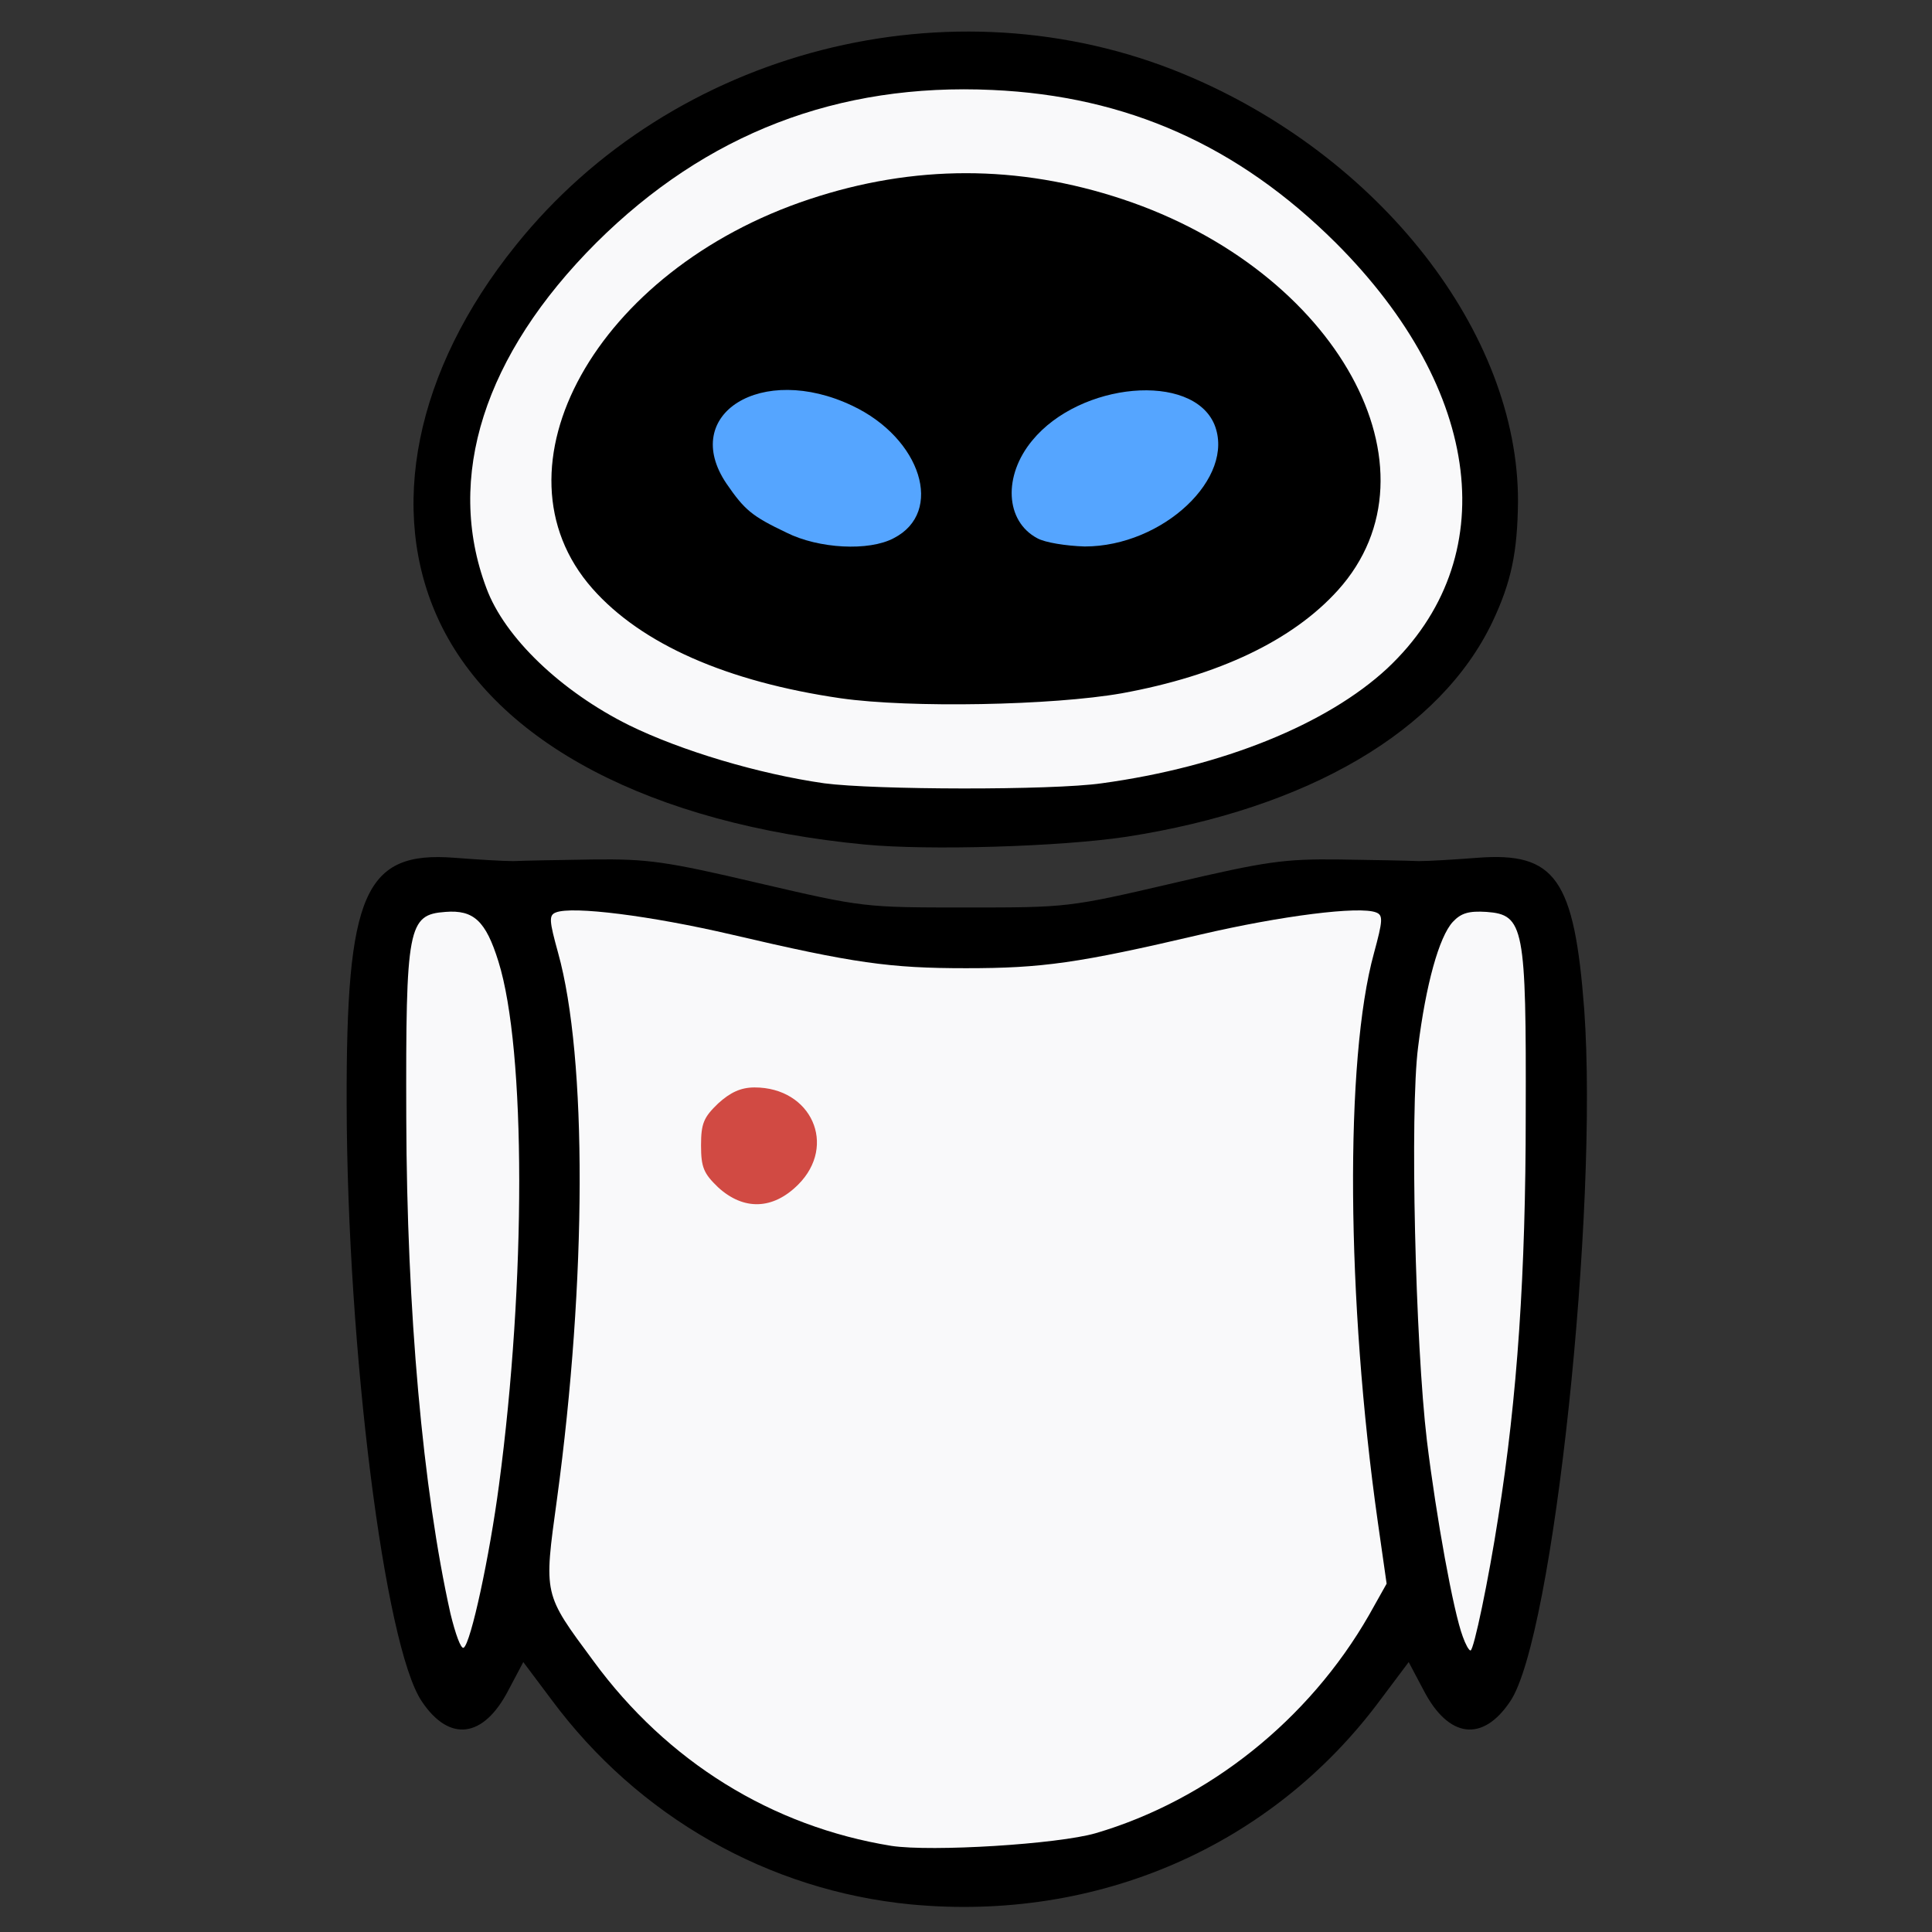 <?xml version="1.0" encoding="utf-8"?>
<!DOCTYPE svg PUBLIC "-//W3C//DTD SVG 1.0//EN" "http://www.w3.org/TR/2001/REC-SVG-20010904/DTD/svg10.dtd">
<svg version="1.0" xmlns="http://www.w3.org/2000/svg" width="50px" height="50px" viewBox="0 0 350 350" preserveAspectRatio="xMidYMid meet">
 <rect x="0" y="0" width="350" height="350" fill="#333333" stroke="none"/>
 <g fill="#000000">
  <path d="M165 345 c-25.8 -2.5 -49.4 -15.9 -65.1 -37.1 l-5.1 -6.8 -2.7 5.1 c-4.5 8.7 -10.7 9.5 -15.7 2 -6.7 -9.9 -13.5 -63.6 -13.6 -108.2 -0.1 -38.2 3.2 -45.9 19.6 -44.6 3.9 0.3 8.7 0.6 10.6 0.6 1.9 -0.1 8.5 -0.2 14.5 -0.3 9.8 -0.1 13 0.3 30 4.3 18.9 4.4 19.1 4.4 37.5 4.4 18.4 0 18.6 0 37.5 -4.4 17 -4 20.2 -4.4 30 -4.3 6.1 0.1 12.6 0.2 14.5 0.3 1.9 0 6.7 -0.3 10.6 -0.6 14.2 -1.1 17.6 3.8 19.4 27.5 2.6 36.3 -5.6 113.8 -13.4 125.3 -5 7.5 -11.2 6.7 -15.7 -2 l-2.7 -5.1 -5.1 6.8 c-19.7 26.6 -51.3 40.3 -85.1 37.1z m30.5 -15.9 c19.8 -5.7 36.9 -19 48.2 -37.5 l3.6 -5.9 -1.7 -13.6 c-4.1 -34.2 -4.7 -80.7 -1.2 -96.6 0.9 -3.8 1.6 -7.2 1.6 -7.4 0 -0.9 -11.8 1.1 -25.7 4.3 -23 5.3 -28.7 6 -45.3 6 -16.6 0 -22.3 -0.7 -45.3 -6 -13.9 -3.2 -25.7 -5.2 -25.7 -4.3 0 0.2 0.7 3.6 1.6 7.4 3.4 15.7 2.8 66.6 -1.2 95.4 -2 14.9 -2 15 3.7 23.5 13.4 20.2 33.4 33.3 56.4 37 6.3 1 24.1 -0.3 31 -2.3z m-109.1 -55.8 c4.1 -27.7 5.8 -63.2 3.7 -80.8 -1.8 -15.3 -5.7 -25.4 -9.4 -24.2 -6.6 2.1 -5.8 59.7 1.5 108 0.6 4.2 1.5 7.7 1.9 7.7 0.3 0 1.4 -4.8 2.3 -10.7z m181.9 -0.5 c3.5 -23.7 5 -44.3 5.1 -70.3 0.1 -20.8 -0.2 -26.8 -1.4 -29.9 -1.8 -4.8 -3.2 -5.4 -5.8 -2.6 -8.4 9 -9.6 56.9 -2.6 103.3 0.9 5.9 2 10.7 2.4 10.7 0.3 0 1.4 -5.1 2.3 -11.2z"/>
  <path d="M156.7 153 c-38.7 -3.7 -66.7 -18.4 -77.1 -40.4 -9.5 -20.1 -4.4 -45.5 13.8 -68.1 28.5 -35.6 79 -48.5 121 -31.1 35.5 14.7 60.7 46.9 60.6 77.5 -0.1 9.1 -1.2 14.5 -4.6 21.7 -9.4 19.8 -33.4 33.9 -66.4 39 -12 1.8 -35.8 2.5 -47.3 1.4z m39.9 -14.1 c28.1 -3.9 51.2 -15.6 59.8 -30.4 4.2 -7 6 -15.6 4.7 -22.6 -2.4 -14 -9.4 -26.2 -22.1 -38.9 -16.7 -16.6 -37.1 -26.2 -59.2 -27.7 -16.1 -1.1 -34.6 3.7 -50.9 13.3 -10 5.8 -25.7 21 -30.8 29.6 -13.5 23.1 -12.8 39 2.3 54.3 5.6 5.7 9.1 8.2 16.6 11.9 9.4 4.6 23.4 8.8 35.3 10.5 8.9 1.2 35.3 1.3 44.3 0z"/>
  <path d="M149.3 129.5 c-20.6 -3 -36.1 -9.8 -45 -19.9 -6 -6.8 -7.6 -12.3 -7.1 -24.9 0.3 -9.6 0.6 -10.9 4.1 -18 11.3 -22.8 41.6 -38.7 73.7 -38.7 32.1 0 62.4 15.9 73.7 38.7 3.5 7.1 3.8 8.4 4.1 18 0.5 12.7 -1.2 18.3 -7.4 25.2 -8.2 9.1 -21.6 15.5 -39.2 18.7 -12.4 2.2 -43.8 2.7 -56.9 0.9z m9.6 -35 c5 -2.6 5.4 -6.5 1.1 -11.7 -3.5 -4.2 -12.4 -8.8 -17 -8.8 -4.4 0 -8.9 2.6 -9.6 5.5 -1.1 4.4 4 10.3 12.1 14.1 5.8 2.7 9.4 3 13.4 0.9z m45.6 -0.9 c5.1 -2.3 12.5 -9.5 12.5 -12 0 -4.4 -4.4 -7.6 -10.3 -7.6 -7.3 0 -19.7 9.1 -19.7 14.5 0 4 4.3 7.4 9.5 7.5 1.7 0 5.3 -1.1 8 -2.4z"/>
 </g>
 <g fill="#d14a43">
  <desc>cursor-land.com</desc><path d="M127.1 218.1 c-2.9 -2.8 -3.1 -3.3 -3.1 -10.6 0 -7.3 0.2 -7.8 3.1 -10.6 2.8 -2.6 3.8 -2.9 9.6 -2.9 11 0 14.3 3.2 14.3 14.1 0 5.6 -0.3 6.4 -3.4 9.5 -3.2 3.2 -3.8 3.4 -10.4 3.4 -6.3 0 -7.3 -0.3 -10.1 -2.9z"/>
 </g>
 <g fill="#55a5ff">
  <path d="M142.5 96.5 c-6.3 -3 -7.6 -4.1 -10.9 -8.9 -8.5 -12.6 6.4 -21.9 22.8 -14.1 12.5 5.9 16.7 19.3 7.5 24 -4.5 2.4 -13.6 1.9 -19.4 -1z"/>
  <path d="M187.9 97.5 c-5.8 -3.1 -6.2 -11.3 -0.9 -17.7 8.7 -10.6 29 -12.4 33 -2.9 3.9 9.6 -9.3 22.1 -23.5 22.1 -3.3 -0.1 -7.2 -0.7 -8.6 -1.5z"/>
 </g>
 <g fill="#f9f9fa">
  <path d="M161.5 334.4 c-21.6 -3.5 -40.6 -15.2 -54 -33.5 -9.1 -12.3 -9 -11.8 -6.6 -29.3 5.4 -39.7 5.5 -80 0.2 -99 -1.6 -5.8 -1.7 -6.8 -0.4 -7.3 3 -1.2 17.2 0.6 31.8 4 22.2 5.2 28.7 6.1 42.5 6.1 13.8 0 20.3 -0.9 42.5 -6.1 14.6 -3.4 28.8 -5.2 31.8 -4 1.3 0.5 1.2 1.5 -0.4 7.4 -5.3 19.2 -5 62.8 0.7 103 l1.6 11.2 -3.2 5.7 c-10.9 19 -29.1 33.5 -49.5 39.5 -6.9 2 -29.7 3.4 -37 2.3z m-16.9 -119.8 c7.1 -7.1 2.4 -17.6 -7.9 -17.6 -2.5 0 -4.4 0.9 -6.6 2.9 -2.6 2.5 -3.1 3.6 -3.1 7.6 0 4 0.5 5.1 3.1 7.6 4.6 4.2 9.9 4.1 14.5 -0.5z"/>
  <path d="M81.6 292.3 c-5 -22.4 -7.9 -54.9 -8 -89.8 -0.1 -34.7 0.3 -36.8 7.1 -37.3 5.1 -0.4 7.3 1.6 9.6 9 5 16 5 58.1 0.1 94.8 -1.7 12.9 -5.1 28.7 -6.4 29.5 -0.5 0.3 -1.5 -2.5 -2.4 -6.2z"/>
  <path d="M265 296.5 c-1.7 -4.5 -4.8 -21.6 -6.5 -35.5 -2.1 -17.6 -3.1 -59.7 -1.6 -71.3 1.4 -11.3 3.8 -20 6.3 -22.7 1.5 -1.6 2.9 -2 6.1 -1.8 6.8 0.5 7.2 2.7 7.1 36.8 0 28.5 -1.5 51.1 -5 73 -1.7 11 -4.4 24 -5 24 -0.3 0 -0.9 -1.1 -1.4 -2.5z"/>
  <path d="M149.3 141.9 c-11.9 -1.7 -25.9 -5.9 -35.3 -10.5 -12.3 -6.1 -22.6 -15.9 -25.9 -24.9 -7.5 -20 -0.4 -42.2 19.9 -62.5 19.9 -19.8 43.8 -29 71.8 -27.7 24.4 1.1 44.5 10.1 62.2 27.7 26.7 26.7 30.4 57.3 9.3 77.1 -10.9 10.1 -29.8 17.8 -51.7 20.8 -9.1 1.3 -41.3 1.2 -50.3 0z m53.9 -16.3 c17.6 -3.2 31 -9.6 39.2 -18.7 19.7 -21.9 -0.2 -57.9 -39 -70.8 -18.9 -6.3 -37.9 -6.3 -56.8 0 -38.6 12.8 -58.5 48.7 -39.3 70.5 8.9 10.1 24.4 16.9 45 19.9 12.6 1.8 38.4 1.3 50.9 -0.9z"/>
 </g>
</svg>